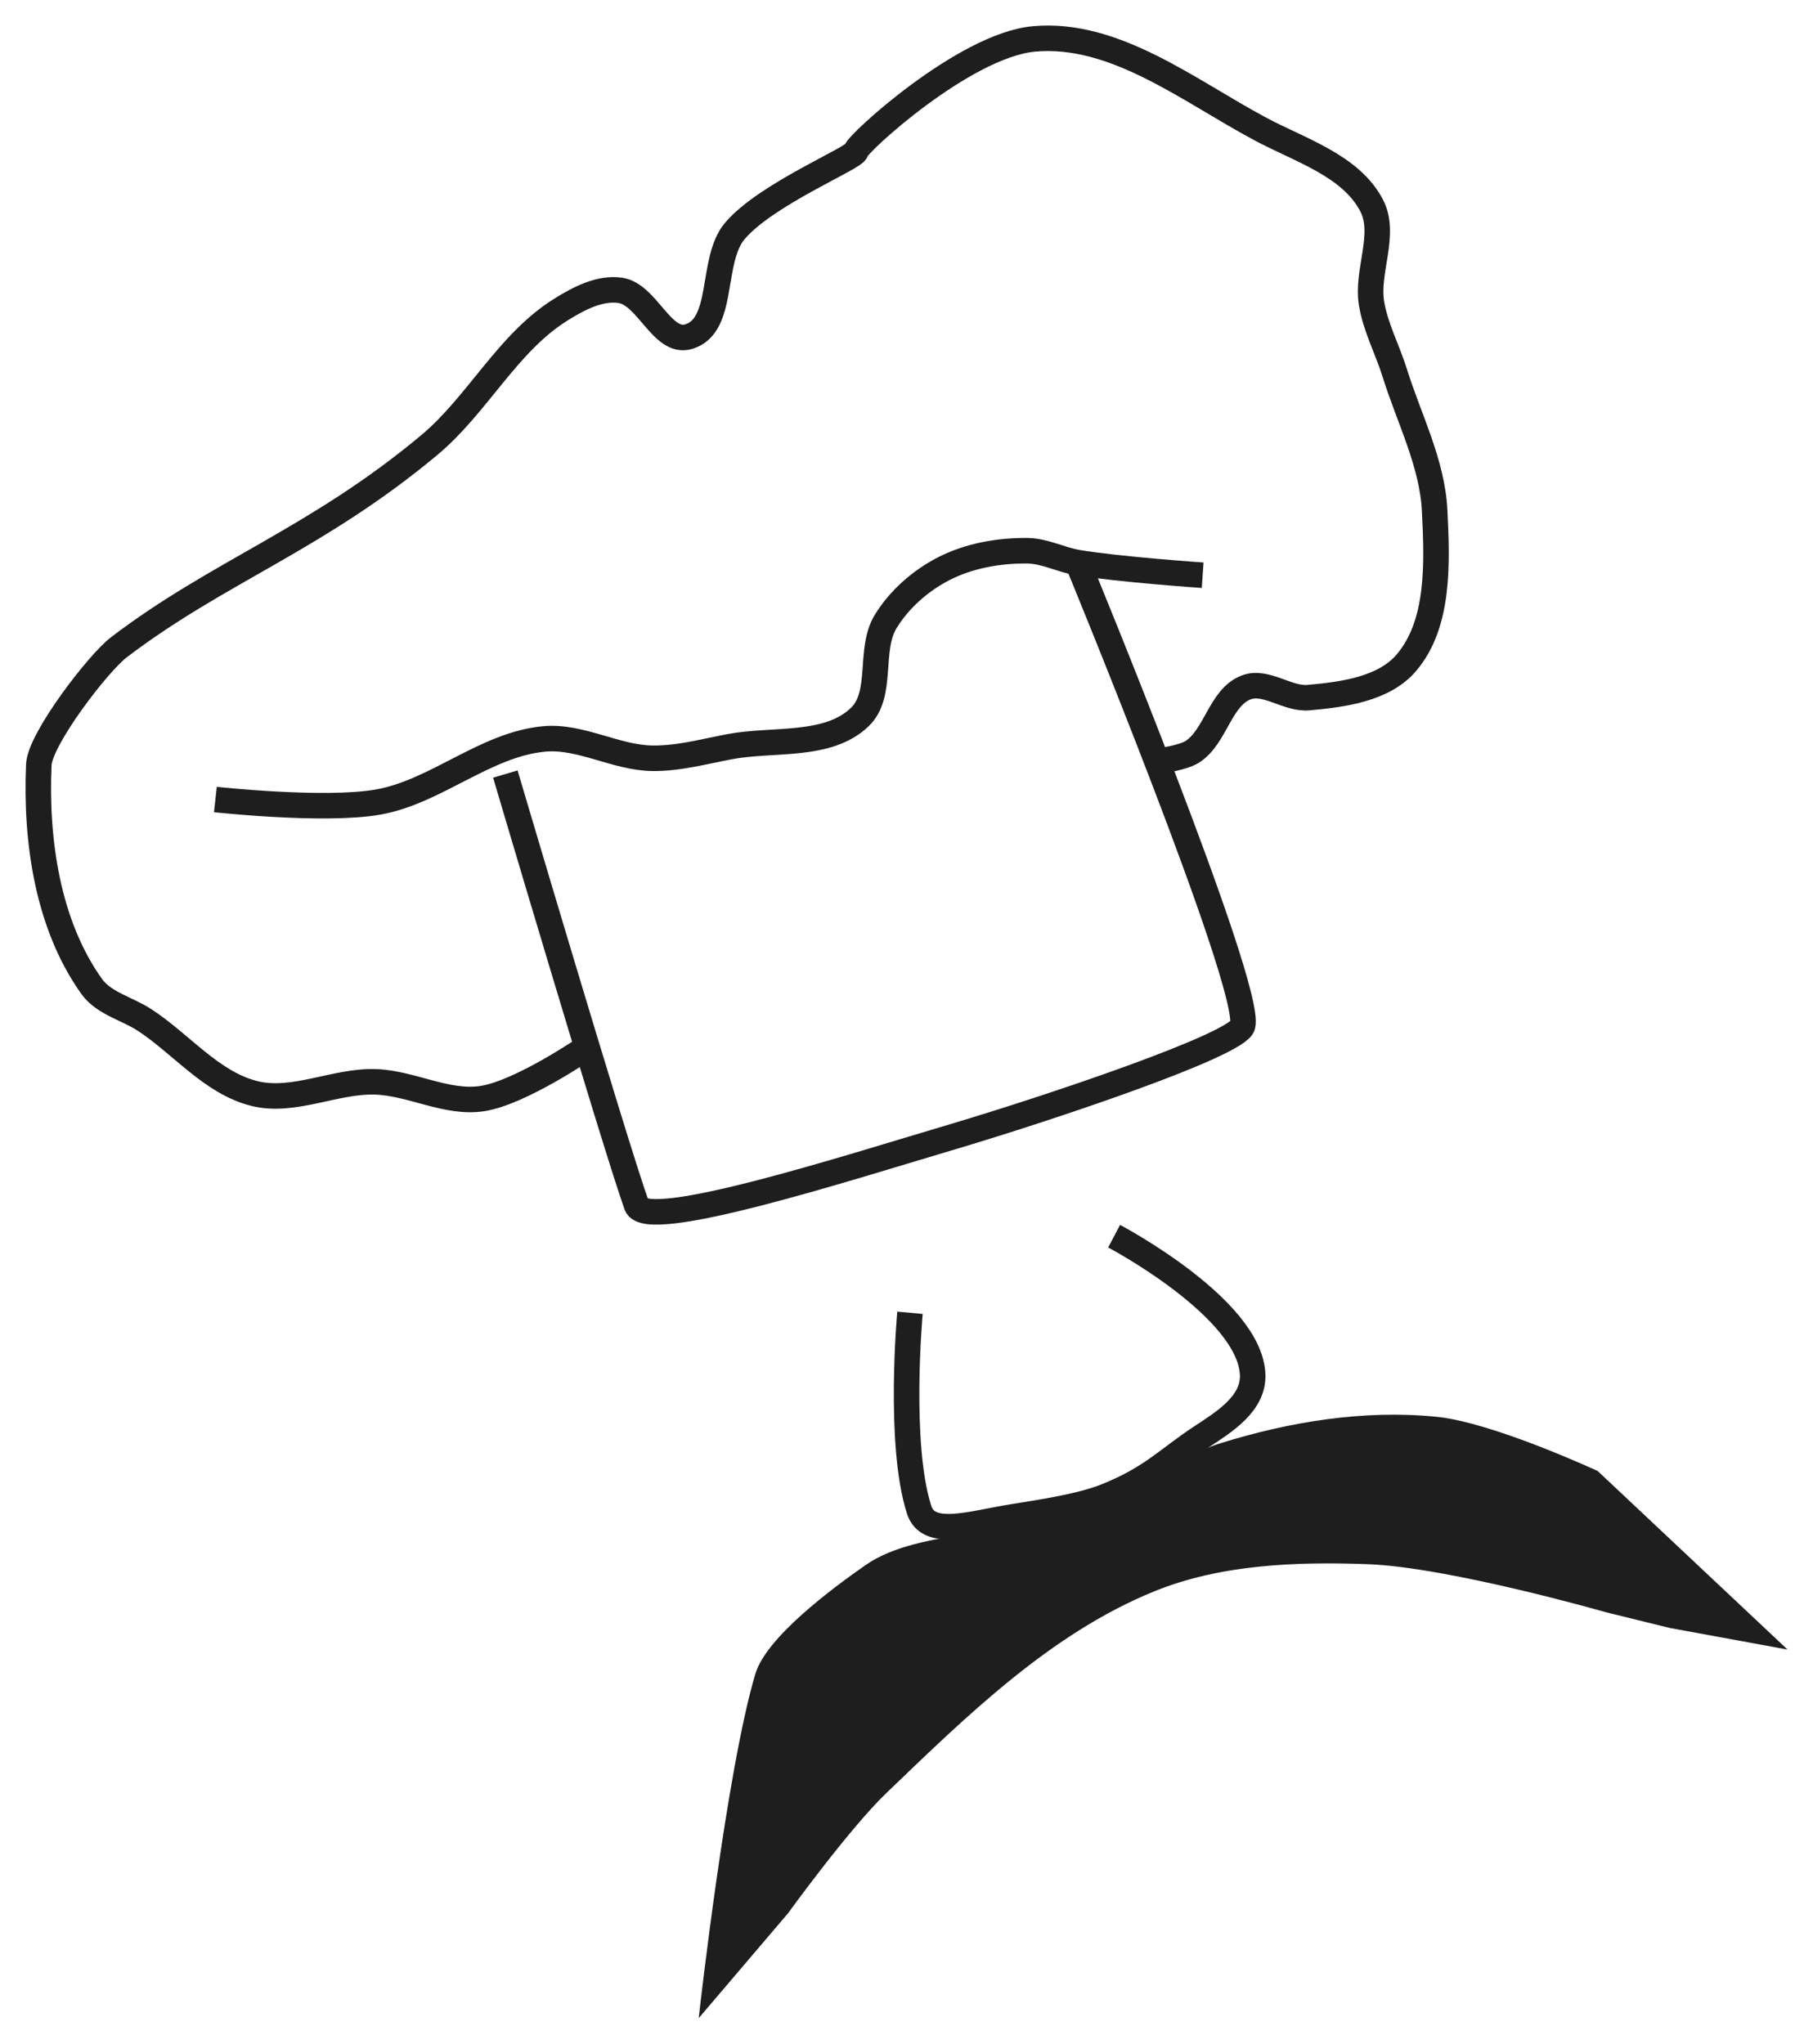<?xml version="1.0" encoding="UTF-8" standalone="no"?>
<svg
   width="355.235"
   height="400.35"
   viewBox="0 0 93.989 105.926"
   version="1.1"
   id="svg4158"
   inkscape:version="1.1.1 (c3084ef, 2021-09-22)"
   sodipodi:docname="chef.svg"
   inkscape:export-filename="/Users/ctrudeau/s/cookbook/media/chef.png"
   inkscape:export-xdpi="139.03999"
   inkscape:export-ydpi="139.03999"
   xmlns:inkscape="http://www.inkscape.org/namespaces/inkscape"
   xmlns:sodipodi="http://sodipodi.sourceforge.net/DTD/sodipodi-0.dtd"
   xmlns="http://www.w3.org/2000/svg"
   xmlns:svg="http://www.w3.org/2000/svg"
   xmlns:rdf="http://www.w3.org/1999/02/22-rdf-syntax-ns#"
   xmlns:cc="http://creativecommons.org/ns#"
   xmlns:dc="http://purl.org/dc/elements/1.1/">
  <defs
     id="defs4152" />
  <sodipodi:namedview
     id="base"
     pagecolor="#ffffff"
     bordercolor="#666666"
     borderopacity="1.0"
     inkscape:pageopacity="0.0"
     inkscape:pageshadow="2"
     inkscape:zoom="0.49497475"
     inkscape:cx="126.26907"
     inkscape:cy="181.82746"
     inkscape:document-units="px"
     inkscape:current-layer="layer1"
     inkscape:document-rotation="0"
     showgrid="false"
     units="px"
     inkscape:window-width="2416"
     inkscape:window-height="1248"
     inkscape:window-x="64"
     inkscape:window-y="25"
     inkscape:window-maximized="0"
     inkscape:pagecheckerboard="0"
     fit-margin-top="5"
     fit-margin-left="5"
     fit-margin-right="5"
     fit-margin-bottom="5">
    <inkscape:grid
       type="xygrid"
       id="grid7"
       originx="-58.658"
       originy="-10.008" />
  </sodipodi:namedview>
  <g
     inkscape:label="Layer 1"
     inkscape:groupmode="layer"
     id="layer1"
     transform="translate(-58.658,-10.008)">
    <path
       style="fill:none;stroke:#1e1e1e;stroke-width:1.323;stroke-linecap:butt;stroke-linejoin:miter;stroke-miterlimit:4;stroke-dasharray:none;stroke-opacity:1"
       d="m 105.833,78.052 c 0,0 -0.623,6.784 0.472,10.205 0.473,1.478 2.643,0.731 4.819,0.378 1.376,-0.223 3.542,-0.532 4.914,-1.087 2.36,-0.955 3.137,-1.904 4.914,-3.071 1.169,-0.768 2.7,-1.709 2.646,-3.213 -0.125,-3.463 -7.182,-7.182 -7.182,-7.182"
       id="path86"
       sodipodi:nodetypes="csssssc" />
    <path
       style="fill:#1e1e1e;fill-opacity:1;stroke:#1e1e1e;stroke-width:0.265px;stroke-linecap:butt;stroke-linejoin:miter;stroke-opacity:1"
       d="m 115.472,88.352 c -3.806,1.437 -9.093,0.959 -11.859,2.882 -1.78,1.237 -5.119,3.736 -5.67,5.575 -1.478,4.94 -2.882,17.387 -2.882,17.387 l 4.347,-5.103 c 0,0 3.165,-4.376 5.103,-6.237 4.194,-4.027 8.551,-8.299 13.938,-10.489 3.456,-1.405 7.374,-1.551 11.103,-1.417 4.223,0.152 12.426,2.504 12.426,2.504 l 3.26,0.803 5.67,1.039 -9.497,-8.93 c 0,0 -5.375,-2.492 -8.268,-2.788 -3.741,-0.382 -7.608,0.249 -11.198,1.37 -2.327,0.727 -4.193,2.541 -6.473,3.402 z"
       id="path558"
       sodipodi:nodetypes="sssccsssccccsss" />
    <path
       style="fill:none;stroke:#1e1e1e;stroke-width:1.323;stroke-linecap:butt;stroke-linejoin:miter;stroke-miterlimit:4;stroke-dasharray:none;stroke-opacity:1"
       d="m 84.856,50.129 c 0,0 5.596,18.932 6.804,22.348 0.503,1.423 10.898,-1.921 16.135,-3.473 5.237,-1.551 15.036,-4.842 15.284,-5.835 0.509,-2.036 -8.552,-24.001 -8.552,-24.001"
       id="path2409"
       sodipodi:nodetypes="csssc" />
    <path
       style="fill:none;stroke:#1e1e1e;stroke-width:1.323;stroke-linecap:butt;stroke-linejoin:miter;stroke-miterlimit:4;stroke-dasharray:none;stroke-opacity:1"
       d="m 89.001,64.345 c 0,0 -3.385,2.311 -5.345,2.606 -1.85,0.278 -3.676,-0.813 -5.546,-0.869 -2.102,-0.063 -4.242,1.117 -6.281,0.601 -2.21,-0.559 -3.77,-2.563 -5.679,-3.809 -0.906,-0.591 -2.111,-0.857 -2.74,-1.737 -2.288,-3.206 -2.912,-7.558 -2.74,-11.493 0.059,-1.337 3.079,-5.269 4.143,-6.08 5.149,-3.929 10.253,-5.603 16.103,-10.49 2.502,-2.09 4.049,-5.291 6.815,-7.016 0.914,-0.57 2.007,-1.153 3.074,-1.002 1.413,0.2 2.17,2.8 3.541,2.405 1.917,-0.552 1.119,-3.954 2.405,-5.479 1.617,-1.917 6.281,-3.809 6.281,-4.143 0,-0.334 5.603,-5.479 9.221,-5.813 4.201,-0.387 8.037,2.692 11.76,4.677 2.05,1.093 4.664,1.887 5.746,3.942 0.789,1.498 -0.271,3.407 0,5.078 0.203,1.251 0.826,2.398 1.203,3.608 0.738,2.369 1.95,4.671 2.071,7.149 0.131,2.67 0.266,5.852 -1.47,7.884 -1.167,1.366 -3.289,1.646 -5.078,1.804 -1.08,0.095 -2.19,-0.91 -3.207,-0.535 -1.364,0.503 -1.584,2.553 -2.806,3.341 -0.486,0.313 -1.67,0.468 -1.67,0.468"
       id="path2729"
       sodipodi:nodetypes="csssssssssssssssssssssssc" />
    <path
       style="fill:none;stroke:#1e1e1e;stroke-width:1.323;stroke-linecap:butt;stroke-linejoin:miter;stroke-miterlimit:4;stroke-dasharray:none;stroke-opacity:1"
       d="m 69.824,51.449 c 0,0 5.654,0.618 8.419,0.134 3.027,-0.531 5.559,-2.988 8.619,-3.274 1.892,-0.177 3.712,0.976 5.613,1.002 1.351,0.019 2.681,-0.351 4.009,-0.601 2.267,-0.428 5.085,0.062 6.749,-1.537 1.231,-1.183 0.447,-3.487 1.336,-4.944 0.706,-1.157 1.801,-2.119 3.007,-2.74 1.317,-0.678 2.862,-0.95 4.343,-0.935 0.893,0.009 1.727,0.467 2.608,0.614 2.141,0.359 6.479,0.655 6.479,0.655"
       id="path2731"
       sodipodi:nodetypes="csssssssssc" />
  </g>
</svg>
